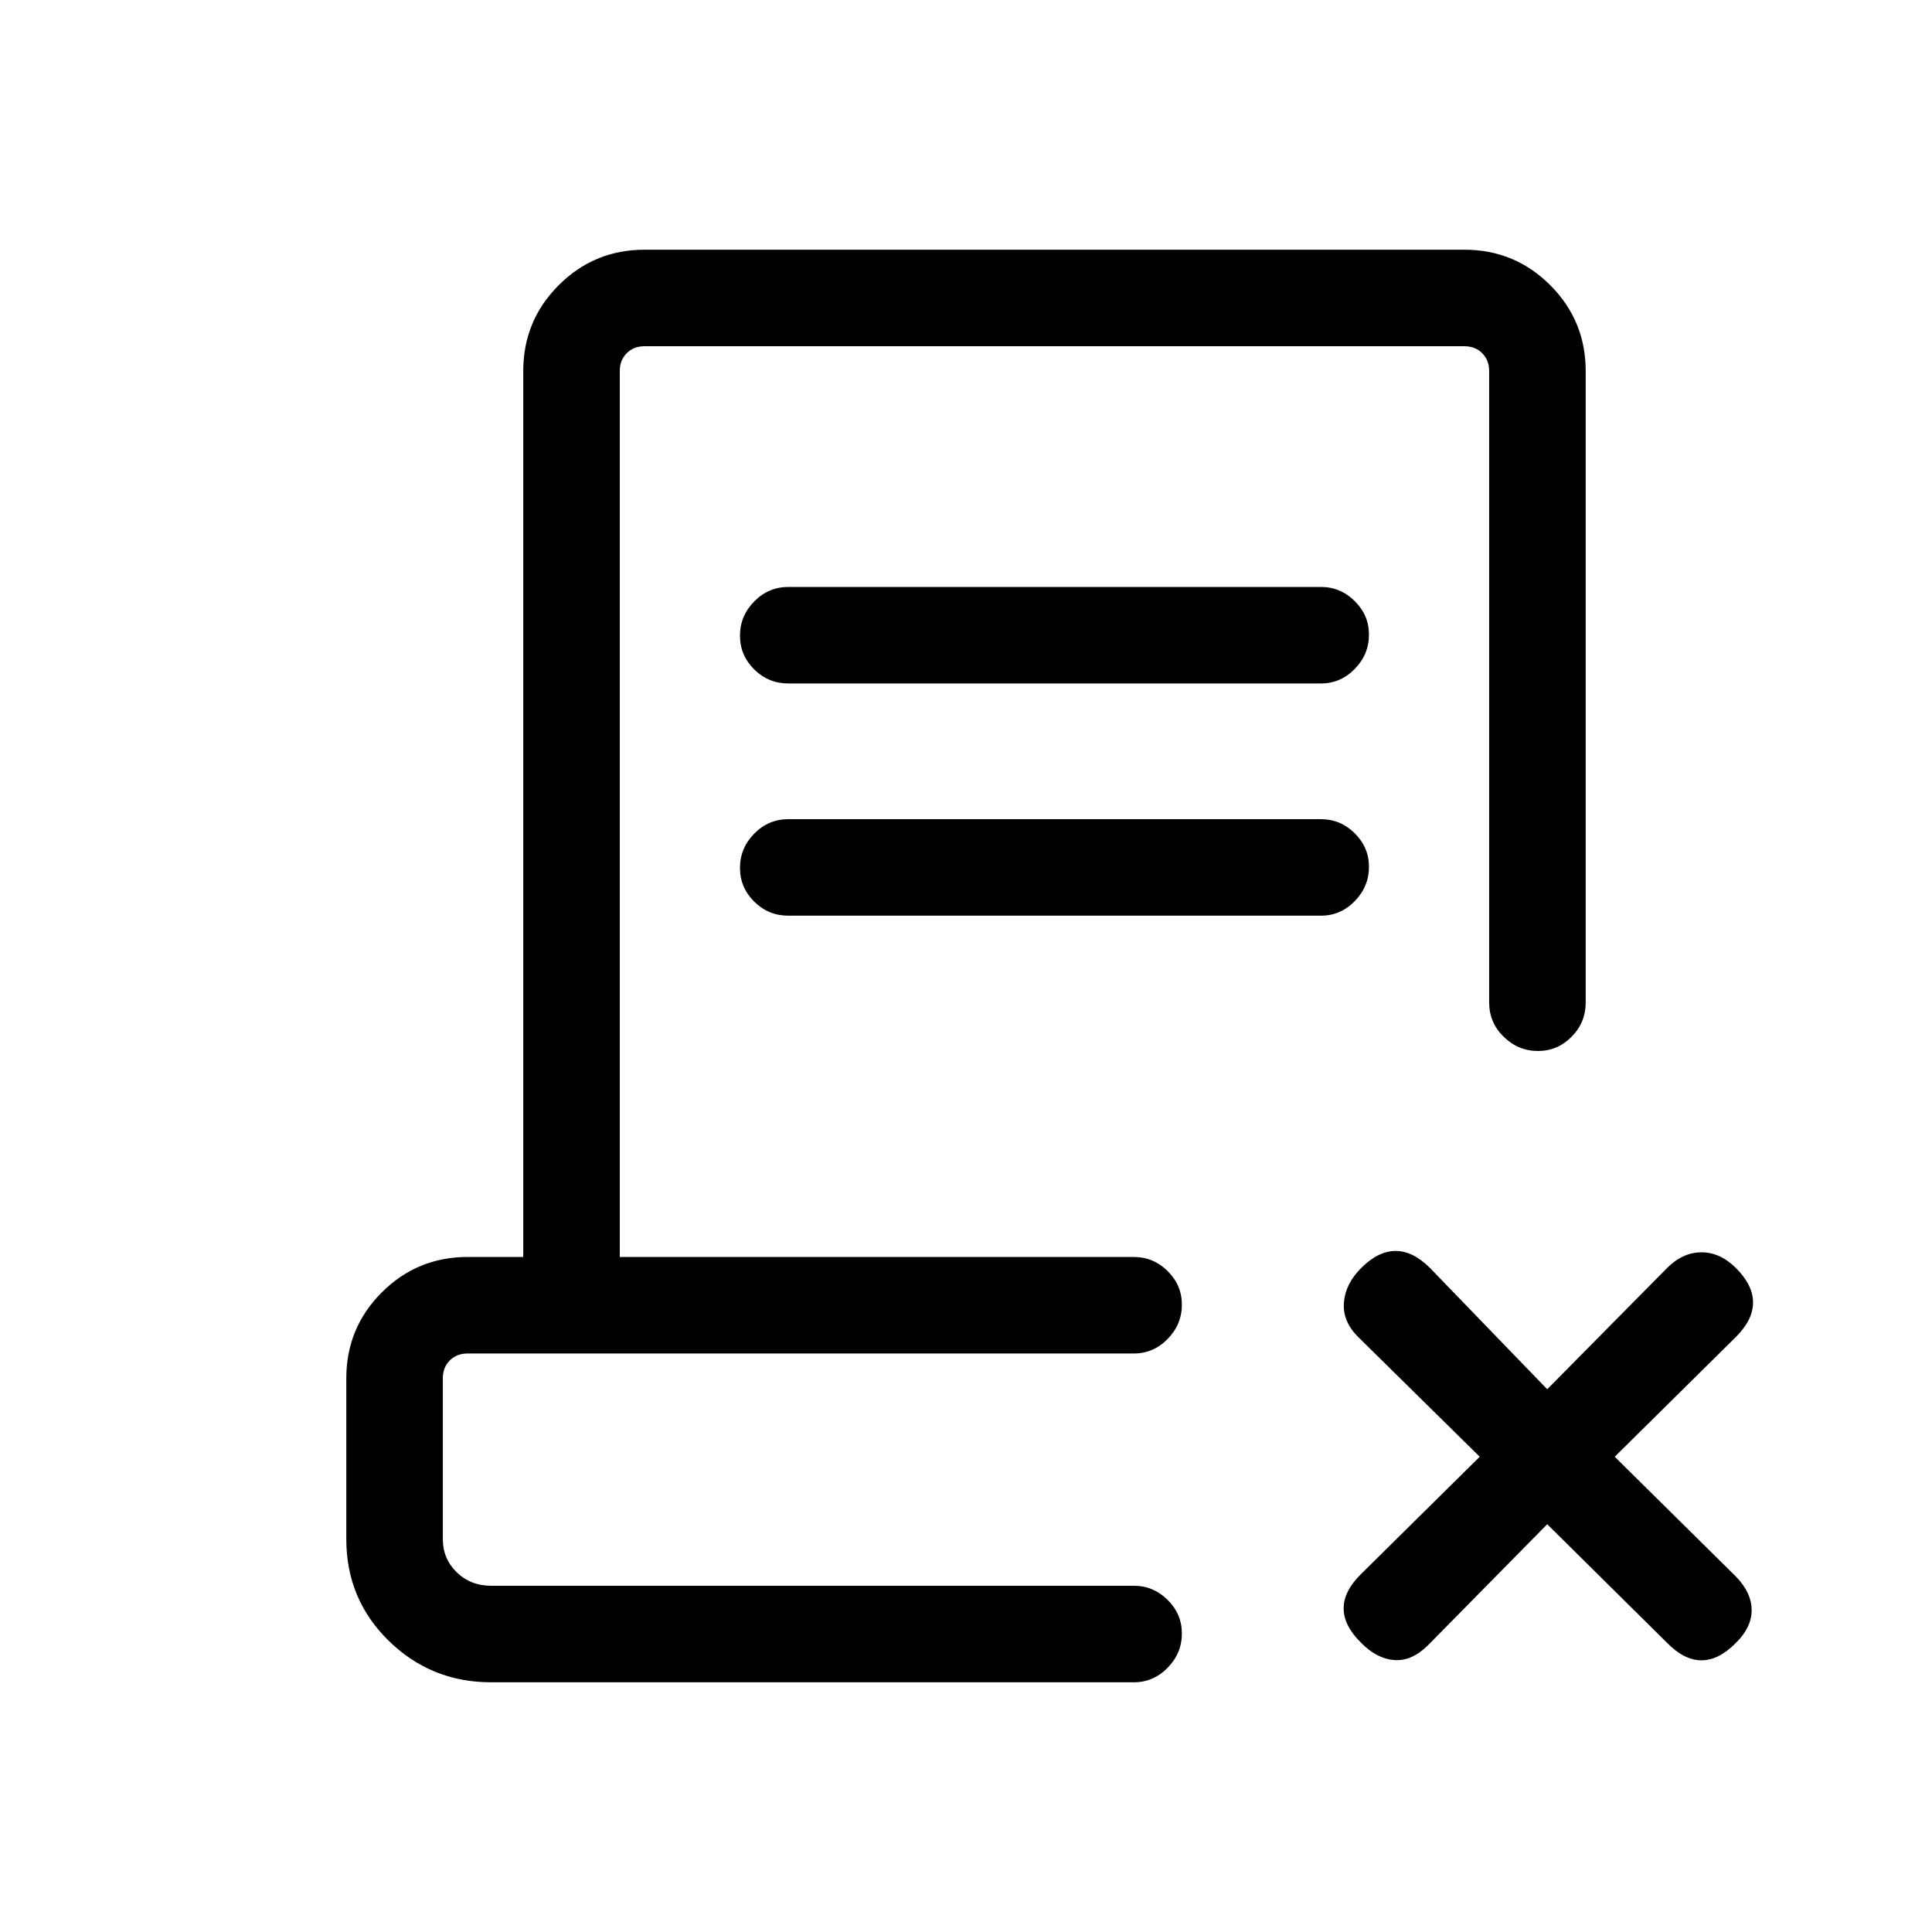 <svg xmlns="http://www.w3.org/2000/svg" height="20" viewBox="0 -960 960 960" width="20"><path d="m768.81-202.62-59.54 60.43q-8.05 7.8-16.68 7.05-8.63-.75-16.24-8.55-8.7-8.5-8.7-17.12 0-8.61 8.7-17.11l58.92-58.23-60.49-59.6q-7.74-7.75-6.99-17.06.75-9.3 8.56-17.11 8.5-8.5 17.11-8.5 8.62 0 17.12 8.5l58.23 60.23 59.54-60.23q7.8-7.81 17.11-7.81 9.31 0 17.12 7.81 8.5 8.5 8.5 17.11 0 8.62-8.5 17.12l-60.23 59.54 60.23 59.54q7.8 8.04 7.8 16.67 0 8.63-7.8 16.25-8.5 8.69-17.12 8.69-8.61 0-17.11-8.69l-59.54-58.93Zm-524.77 78.54q-29.82 0-50.89-20.62-21.07-20.63-21.07-50.53v-79.92q0-25.02 17.62-42.65 17.63-17.62 42.65-17.62H260v-440.23q0-25.02 17.63-42.65 17.62-17.62 42.64-17.62h407.38q25.02 0 42.65 17.62 17.62 17.63 17.62 42.65v313.8q0 9.96-7.01 17.02-7.02 7.06-16.66 7.06-9.87 0-17.08-7.06-7.21-7.06-7.21-17.02v-313.8q0-5.39-3.46-8.85t-8.85-3.46H320.27q-5.38 0-8.85 3.46-3.46 3.46-3.46 8.85v440.23h255.43q9.73 0 16.8 7.01 7.08 7.02 7.08 16.66 0 9.86-7.08 17.08-7.07 7.21-16.8 7.21H232.35q-5.39 0-8.85 3.46t-3.46 8.85v79.92q0 9.78 6.9 16.49 6.9 6.7 17.1 6.7h319.35q9.73 0 16.8 7.02 7.08 7.01 7.08 16.65 0 9.87-7.08 17.08-7.07 7.21-16.8 7.21H244.04Zm344.54-47.96H220.04h360.27-5.35 13.62ZM391.77-620.39q-9.95 0-17.02-7-7.06-7-7.06-16.76 0-9.77 7.06-16.98 7.07-7.22 17.02-7.22h264.58q9.73 0 16.8 7.02 7.08 7.01 7.08 16.66 0 9.86-7.08 17.07-7.07 7.21-16.8 7.21H391.77Zm0 115.39q-9.95 0-17.02-7-7.06-7-7.06-16.77t7.06-16.98q7.07-7.21 17.02-7.21h264.58q9.73 0 16.8 7.01 7.08 7.02 7.08 16.66 0 9.87-7.08 17.08-7.07 7.21-16.8 7.21H391.77Z"/></svg>
